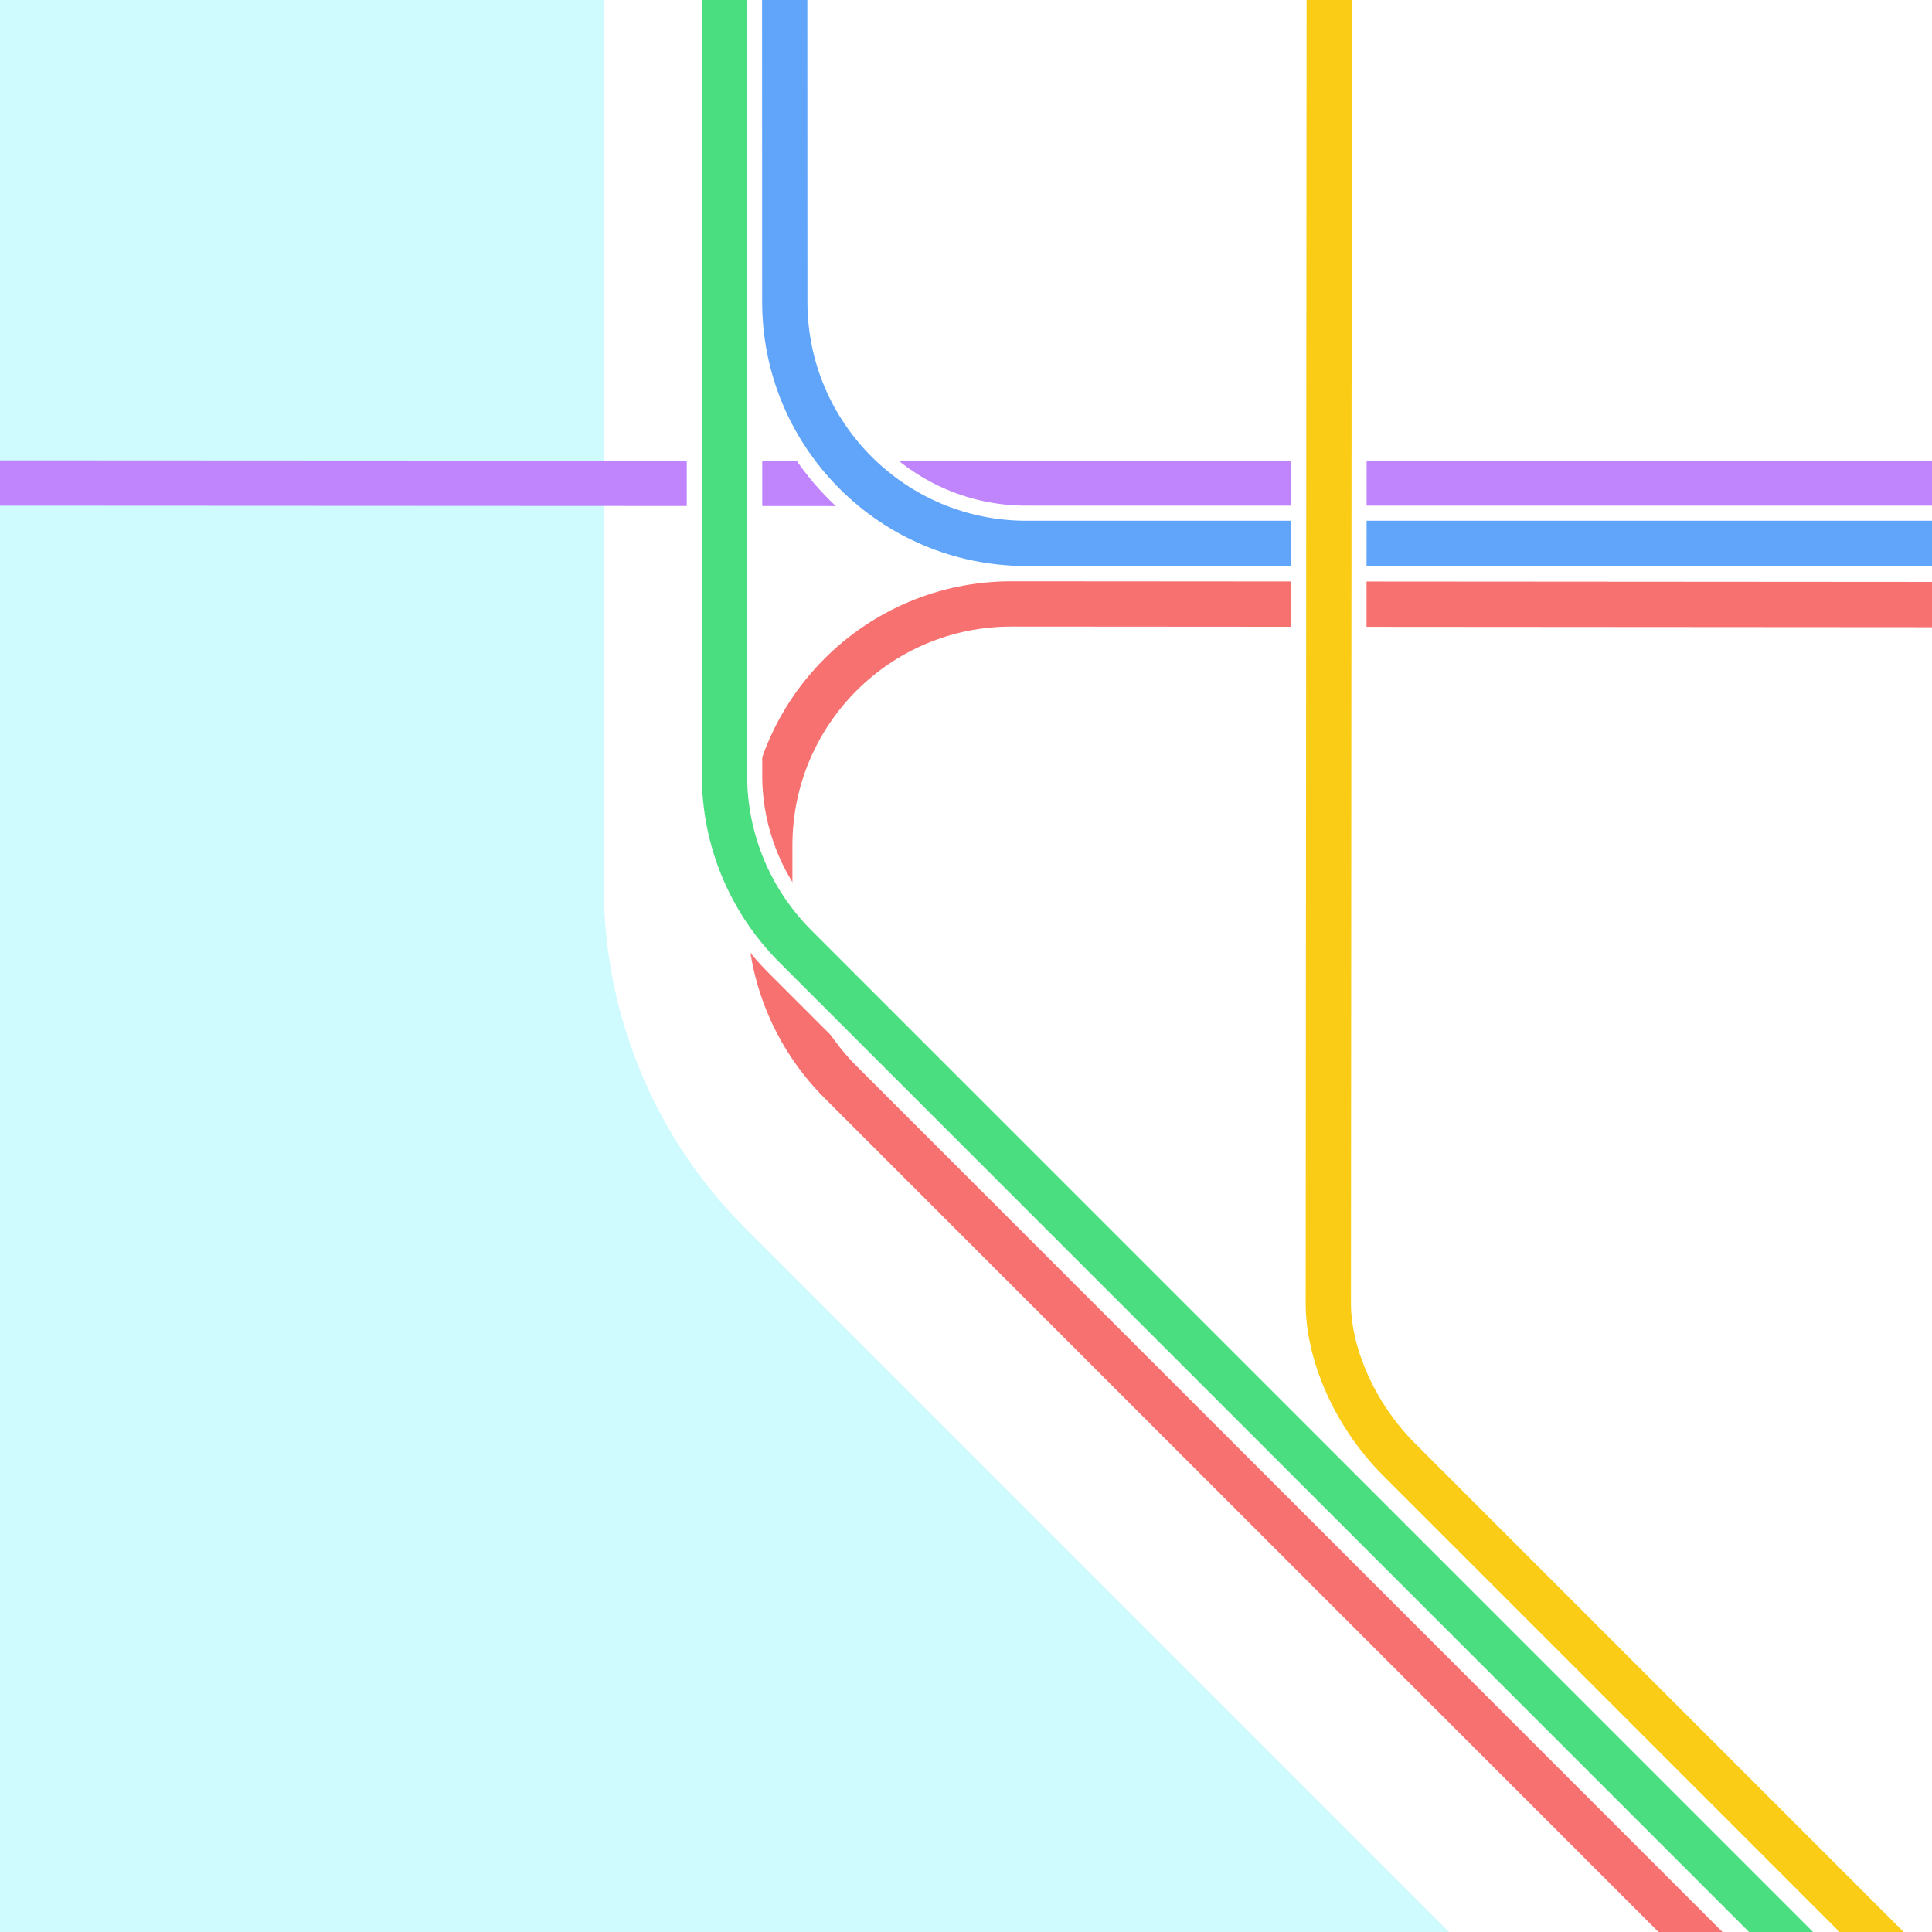 <?xml version="1.0" encoding="utf-8"?>
<!-- Generator: Adobe Illustrator 28.1.0, SVG Export Plug-In . SVG Version: 6.00 Build 0)  -->
<svg version="1.1" id="Layer_1" xmlns="http://www.w3.org/2000/svg" xmlns:xlink="http://www.w3.org/1999/xlink" x="0px" y="0px"
	 viewBox="0 0 128 128" style="enable-background:new 0 0 128 128;" xml:space="preserve">
<style type="text/css">
	.st0{fill:#FFFFFF;}
	.st1{fill:#CFFAFE;}
	.st2{fill:none;stroke:#F87171;stroke-width:3;stroke-linecap:square;stroke-linejoin:round;stroke-miterlimit:10;}
	.st3{fill:none;stroke:#C084FC;stroke-width:3;stroke-linecap:square;stroke-linejoin:round;stroke-miterlimit:10;}
	.st4{fill:none;stroke:#FFFFFF;stroke-width:5;stroke-linecap:square;stroke-linejoin:round;stroke-miterlimit:10;}
	.st5{fill:none;stroke:#4ADE80;stroke-width:3;stroke-linecap:square;stroke-linejoin:round;stroke-miterlimit:10;}
	.st6{fill:none;stroke:#60A5FA;stroke-width:3;stroke-linecap:square;stroke-linejoin:round;stroke-miterlimit:10;}
	.st7{fill:none;stroke:#FACC15;stroke-width:3;stroke-linecap:square;stroke-linejoin:round;stroke-miterlimit:10;}
</style>
<rect x="0" y="0" class="st0" width="128" height="128"/>
<path class="st1" d="M40,0v58.745c0,8.487,3.371,16.626,9.373,22.627L96,128H0V0L40,0z"/>
<path class="st2" d="M128,40.053l-60.989-0.042C58.17,40.005,51,47.17,51,56.011v4.362
	c0,4.243,1.686,8.313,4.686,11.314L112,128"/>
<line class="st3" x1="128" y1="32.064" x2="0" y2="32"/>
<path class="st4" d="M118,128L52.686,62.686C49.686,59.686,48,55.616,48,51.373V0"/>
<path class="st5" d="M118,128L52.686,62.686C49.686,59.686,48,55.616,48,51.373V0"/>
<path class="st4" d="M51.989,0l0.006,20.005C51.998,28.839,59.161,36,67.995,36H128"/>
<path class="st6" d="M51.989,0l0.006,20.005C51.998,28.839,59.161,36,67.995,36H128"/>
<path class="st4" d="M88.064,1l-0.059,85.366c-0.003,3.247,1.683,7.322,4.686,10.325L124,128"/>
<path class="st7" d="M88.064,1l-0.059,85.366c-0.003,3.247,1.683,7.322,4.686,10.325L124,128"/>
</svg>
